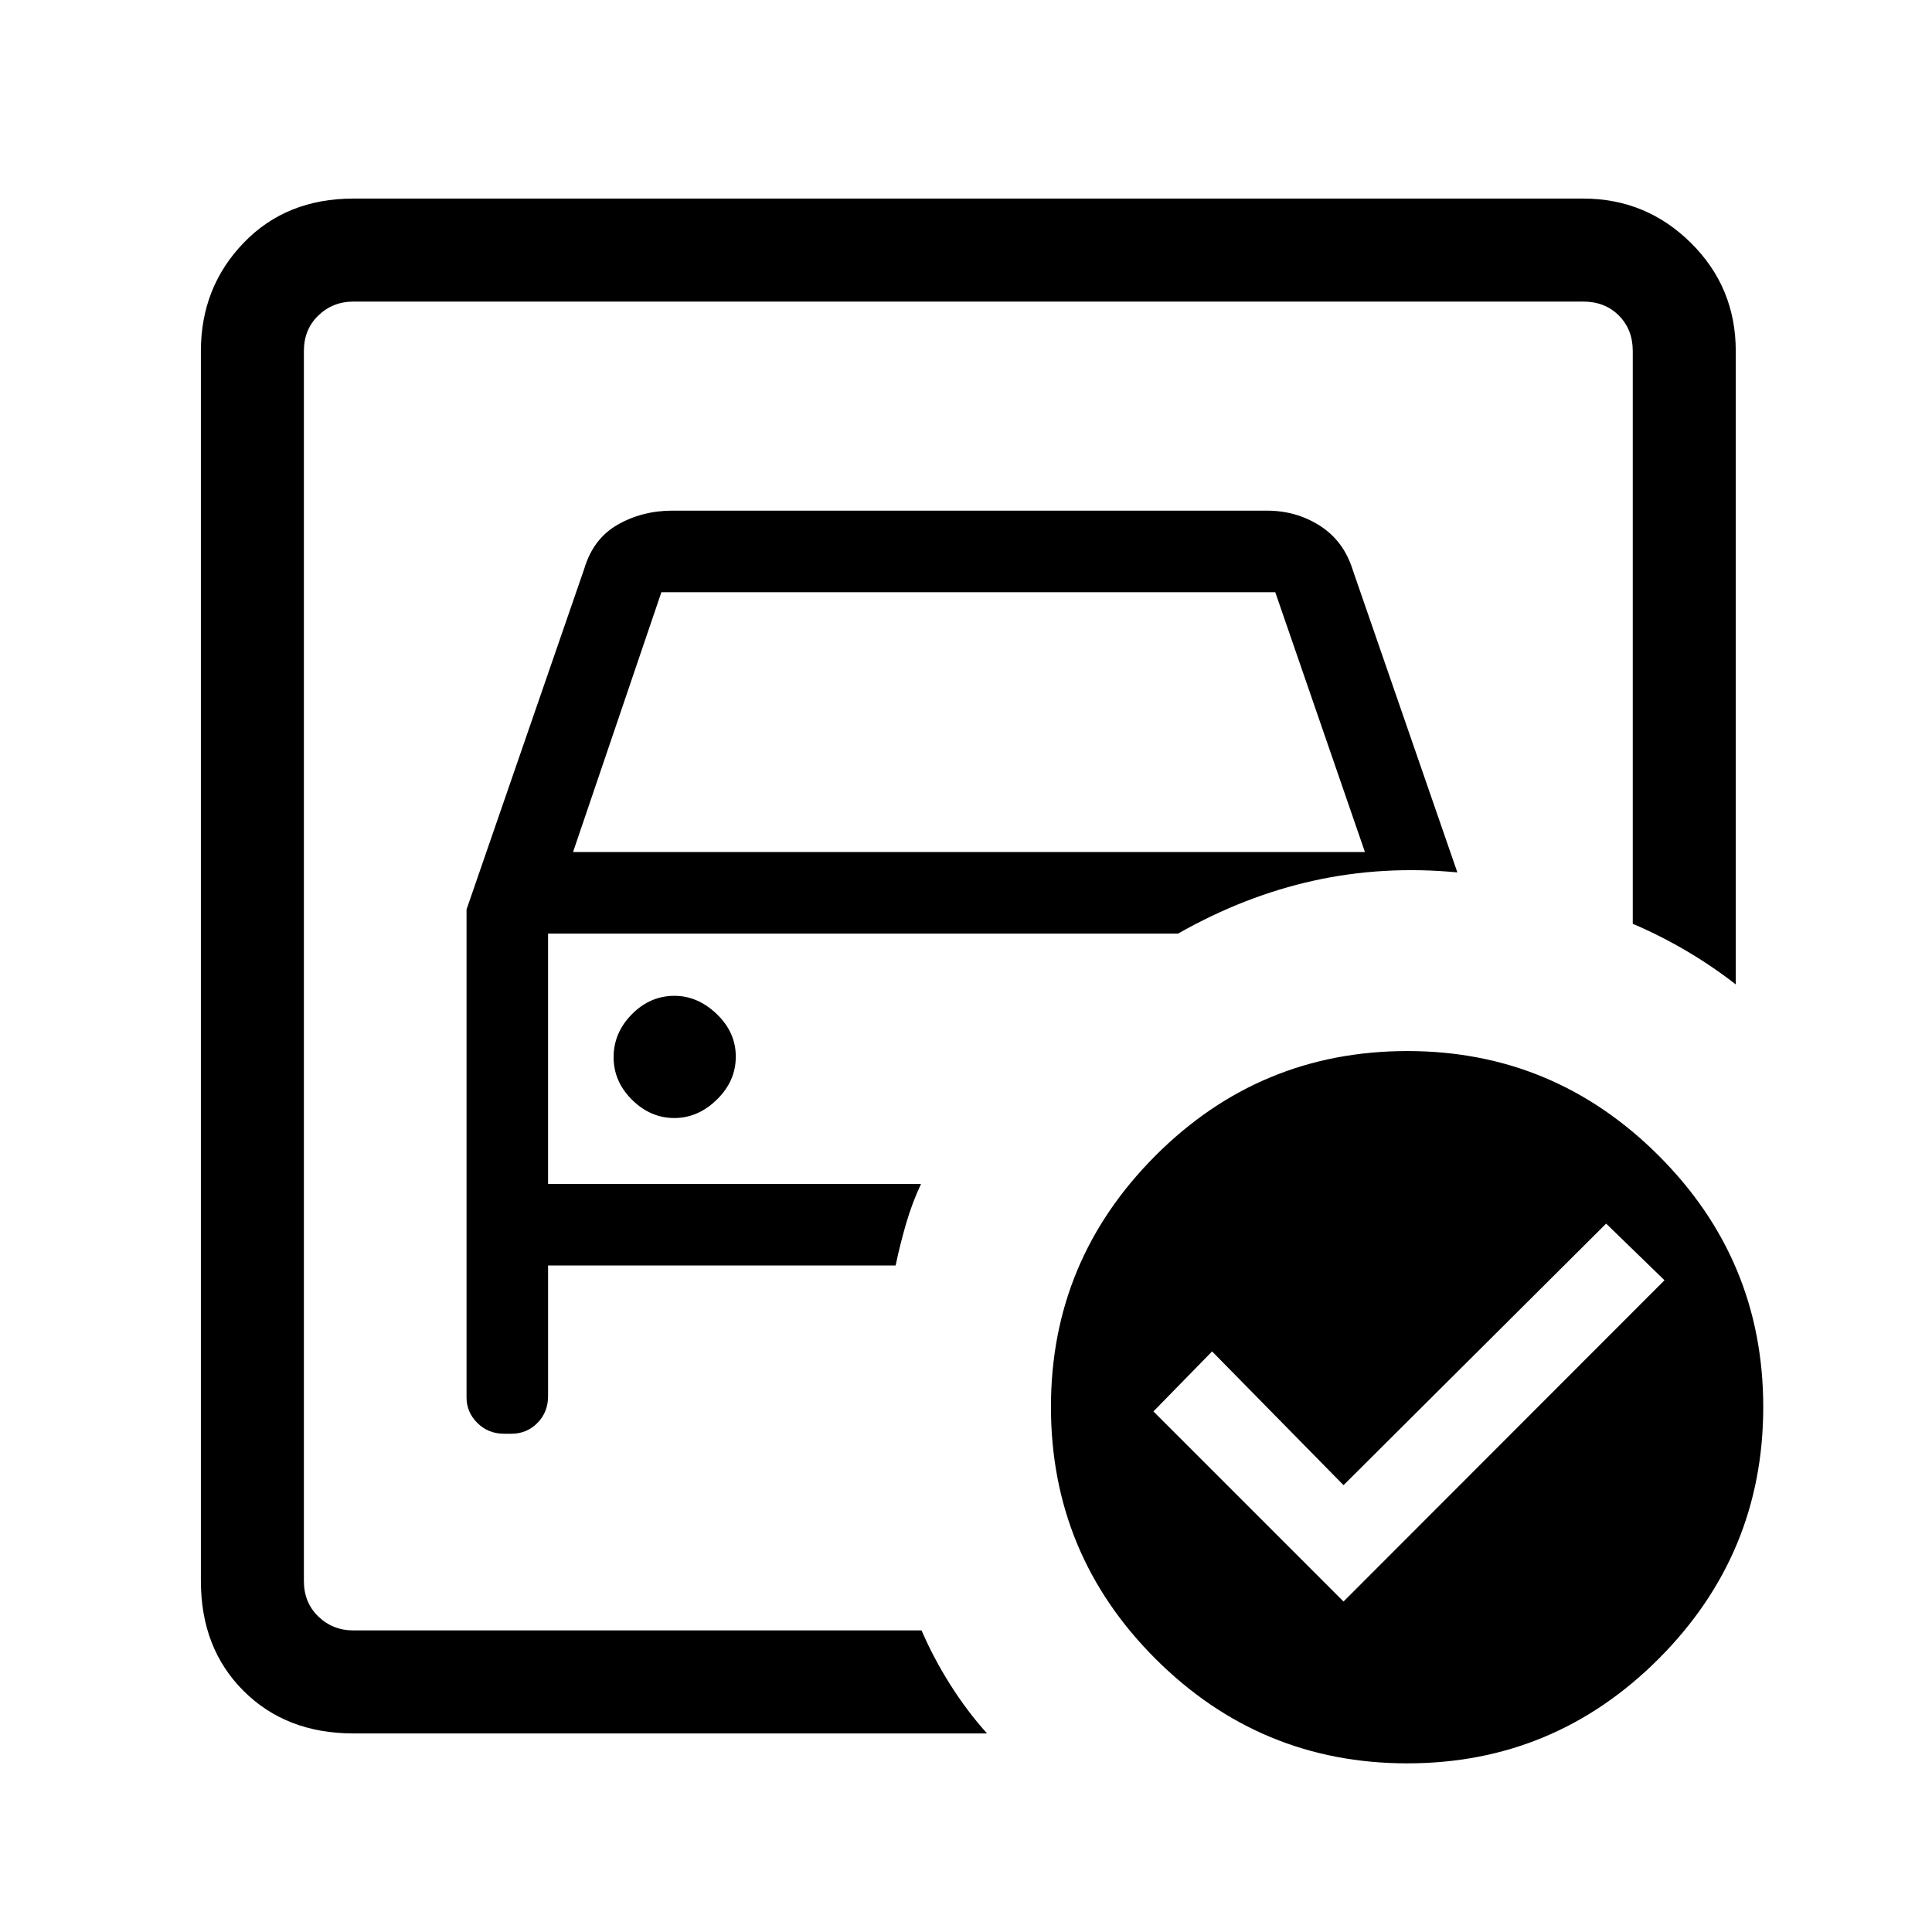 <svg xmlns="http://www.w3.org/2000/svg" height="40" viewBox="0 -960 960 960" width="40"><path d="M151-149.85V-810.15v309.36-26.18 377.12Zm80.82-358.25v242.49q0 7.32 5.38 12.67t13.25 5.35h3.71q7.59 0 12.88-5.35 5.29-5.35 5.29-13.36v-64.88h172.7q2.15-10.36 5.21-20.85 3.07-10.48 7.4-19.66H272.33V-496.1h313.03q32.9-18.69 67.42-26.31 34.53-7.62 71.37-4.1l-52.18-150.88q-4.51-13.99-16.21-21.43-11.71-7.44-26.2-7.44H334.08q-14.9 0-27.1 6.94-12.2 6.94-16.65 21.88L231.82-508.1Zm52.92-28.52 43.9-129.12h305.03l44.56 129.12H284.74Zm50.31 132.16q11.8 0 21.18-9.18 9.38-9.18 9.38-21.31 0-12.13-9.46-21.18-9.46-9.05-21.02-9.05-12.13 0-21.18 9.18-9.05 9.18-9.05 21.31 0 12.13 9.17 21.18 9.18 9.05 20.98 9.05Zm332.54 240.25 159.49-159.64-29-28.15-130.49 129.97-65.31-66.46-29.15 29.82 94.46 94.46Zm31.76-273.53q72.79 0 124.79 51.92 52.01 51.92 52.01 124.96 0 73.05-51.92 125.06-51.92 52-124.96 52-73.05 0-125.06-51.9-52-51.9-52-125.24 0-72.78 51.9-124.79 51.9-52.01 125.24-52.01ZM175.62-98.67q-33.43 0-54.61-21.14-21.19-21.14-21.19-54.65v-611.08q0-31.69 21.19-53.74 21.18-22.05 54.61-22.05h611.07q31.27 0 53.53 22.05 22.27 22.05 22.27 53.74v314.69q-11.57-9.02-24.49-16.64-12.92-7.61-26.69-13.48v-284.57q0-10.77-6.93-17.69-6.92-6.92-17.69-6.92H175.62q-10.26 0-17.44 6.92-7.18 6.92-7.18 17.69v611.08q0 10.77 7.18 17.69 7.18 6.92 17.44 6.92h282.3q5.93 13.77 14.27 26.96 8.34 13.19 18.25 24.22H175.62Z"/></svg>